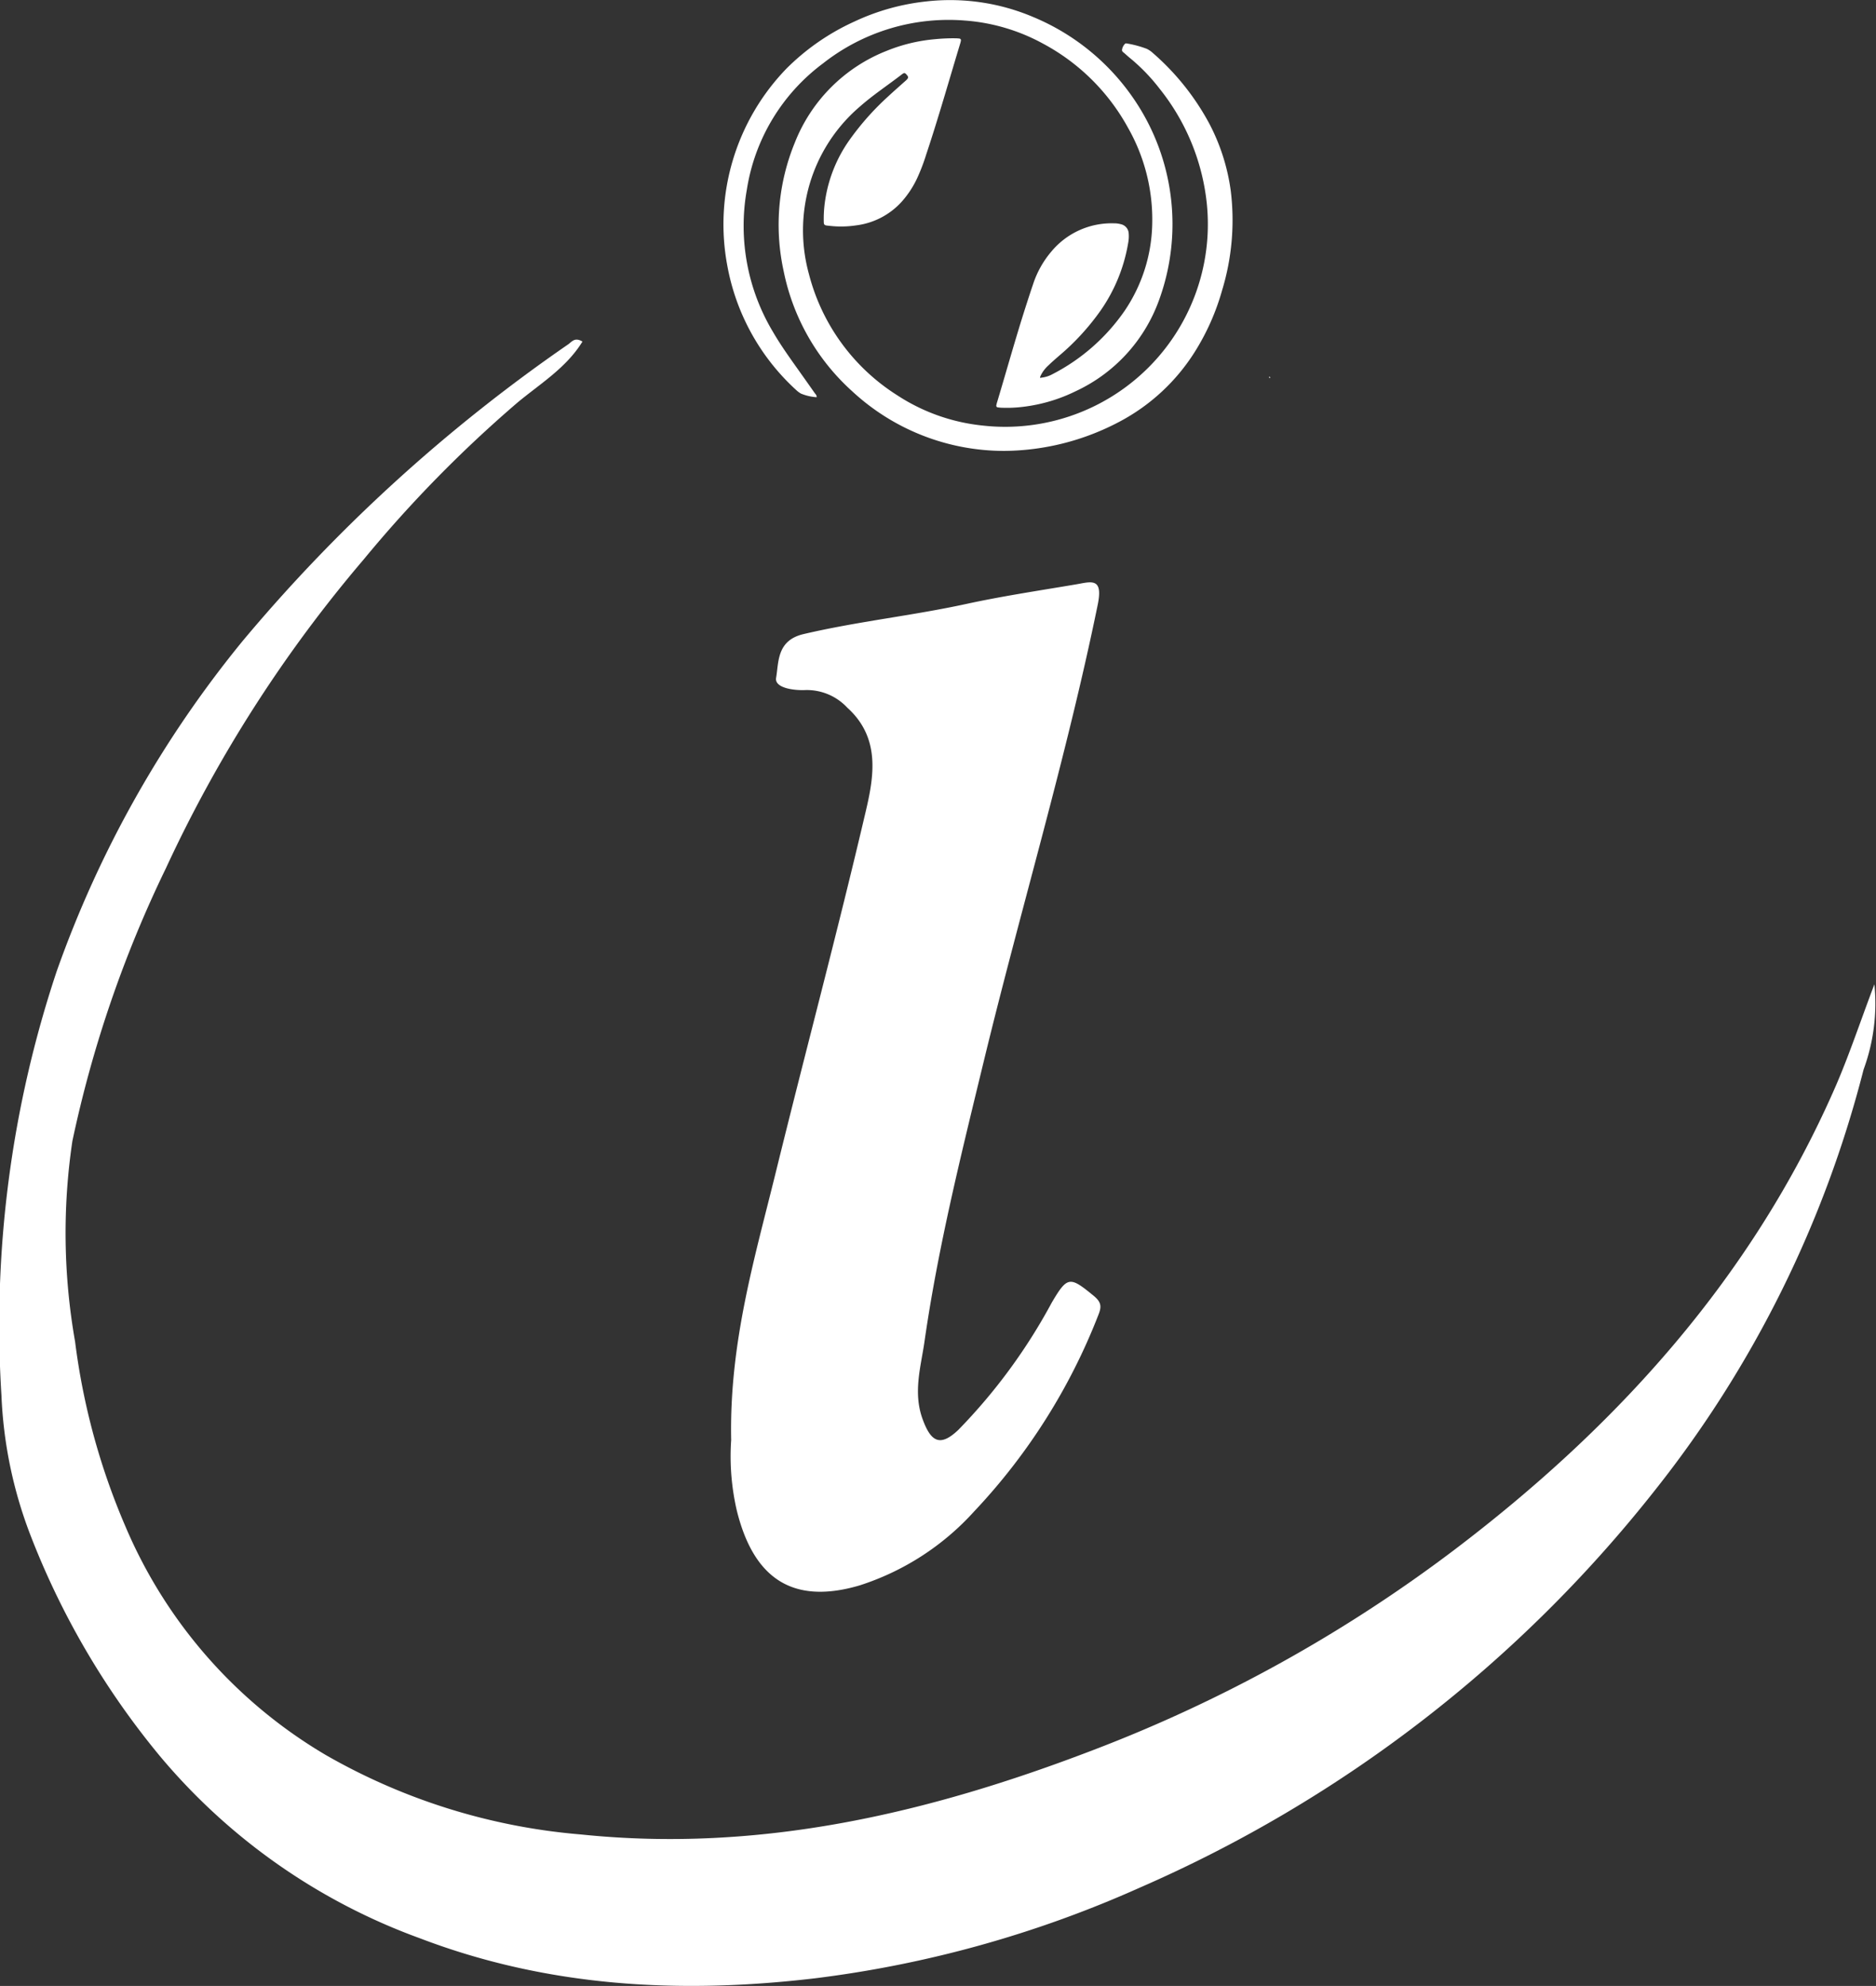 <svg xmlns="http://www.w3.org/2000/svg" width="113.372" height="120.034" viewBox="0 0 113.372 120.034">
  <rect x="0" y="0" width="113.372" height="120.034" fill="#333333" stroke="none"/>
  <g id="Ikonpac_-_Symbol_White" data-name="Ikonpac - Symbol White" transform="translate(-302.025 -290.391)">
    <g id="Group_4" data-name="Group 4" transform="translate(302.025 290.391)">
      <path id="Path_1" data-name="Path 1" d="M415.3,401.049a11.575,11.575,0,0,1-.653,5.151,67.871,67.871,0,0,1-12.613,25.435,80.666,80.666,0,0,1-31.117,24.01,68.649,68.649,0,0,1-19.671,5.488c-8.162.96-16.147.522-23.861-2.429a36.924,36.924,0,0,1-15.683-10.99,48.088,48.088,0,0,1-7.867-13.447,26.47,26.47,0,0,1-1.722-8.363,67.624,67.624,0,0,1,3.336-25.635A66.525,66.525,0,0,1,316.7,380.285a98.477,98.477,0,0,1,19.67-17.921c.219-.157.39-.441.854-.163-.984,1.609-2.608,2.58-3.962,3.718a76.878,76.878,0,0,0-9.253,9.445,81.509,81.509,0,0,0-11.954,18.663,71.841,71.841,0,0,0-5.656,16.5,37.8,37.8,0,0,0,.163,12.117,41.271,41.271,0,0,0,3.033,11.149,29.317,29.317,0,0,0,12.123,13.843,37.122,37.122,0,0,0,15.424,4.8c10.808,1.118,20.984-1.28,30.941-5.1A88.315,88.315,0,0,0,389.957,435.2c9.821-7.459,17.927-16.415,22.946-27.862C413.749,405.409,414.411,403.4,415.3,401.049Z" transform="translate(-302.025 -341.556)" fill="#fff"/>
      <g id="Group_3" data-name="Group 3" transform="translate(43.72)">
        <path id="Path_2" data-name="Path 2" d="M456.275,465.156c-.12-5.875,1.423-11,2.692-16.166,1.79-7.283,3.731-14.529,5.44-21.83.5-2.126.9-4.452-1.117-6.272a3.342,3.342,0,0,0-2.517-1.063c-.713.036-1.89-.125-1.783-.738.165-.951.033-2.264,1.661-2.645,3.252-.763,6.57-1.112,9.827-1.82,2.186-.475,4.4-.806,6.611-1.18.933-.158,1.683-.457,1.337,1.228-1.906,9.3-4.653,18.377-6.885,27.588-1.361,5.618-2.765,11.234-3.585,16.957-.213,1.486-.695,3.045-.125,4.641.51,1.426,1.07,1.733,2.175.683a34.148,34.148,0,0,0,5.641-7.686c.949-1.612,1.094-1.6,2.542-.409.5.411.459.7.262,1.188a36.6,36.6,0,0,1-7.5,11.847,15.848,15.848,0,0,1-6.913,4.463c-4.331,1.279-6.493-.734-7.429-4.55A14.546,14.546,0,0,1,456.275,465.156Z" transform="translate(-455.808 -378.117)" fill="#fff"/>
        <g id="Group_2" data-name="Group 2">
          <g id="Group_1" data-name="Group 1">
            <path id="Path_3" data-name="Path 3" d="M480.018,323.406a13.5,13.5,0,0,1-9.211-3.617,13.3,13.3,0,0,1-4.131-7.262,13.076,13.076,0,0,1,.678-7.755,9.839,9.839,0,0,1,5.56-5.551,10.051,10.051,0,0,1,2.911-.7,11.081,11.081,0,0,1,1.221-.054,2.094,2.094,0,0,1,.244.015.1.1,0,0,1,.1.121,1.043,1.043,0,0,1-.039.169c-.679,2.241-1.317,4.495-2.057,6.716a11.758,11.758,0,0,1-.563,1.468,5.878,5.878,0,0,1-.924,1.394,4.456,4.456,0,0,1-2.769,1.427,6.085,6.085,0,0,1-1.6.024c-.058-.007-.116-.01-.174-.02-.118-.021-.155-.06-.16-.19a7.288,7.288,0,0,1,.087-1.359,8.477,8.477,0,0,1,1.472-3.627A16.311,16.311,0,0,1,473,301.975c.306-.286.623-.562.935-.842.052-.047.107-.091.157-.14.142-.137.141-.194,0-.347-.085-.093-.134-.1-.239-.022-.856.664-1.765,1.26-2.578,1.979a9.788,9.788,0,0,0-3.209,5.4,9.926,9.926,0,0,0,.139,4.709,12.286,12.286,0,0,0,5.32,7.32,11.566,11.566,0,0,0,5.122,1.835,12.248,12.248,0,0,0,13.609-13.358,13.315,13.315,0,0,0-2.854-6.99,11.36,11.36,0,0,0-1.739-1.813c-.126-.1-.249-.211-.37-.32-.068-.061-.172-.113-.167-.213a.632.632,0,0,1,.178-.37.115.115,0,0,1,.1-.026,6.3,6.3,0,0,1,1.213.324,1.506,1.506,0,0,1,.374.255,15.126,15.126,0,0,1,3.408,4.263,12.232,12.232,0,0,1,1.3,4.076,14.545,14.545,0,0,1-.527,6.014,14.187,14.187,0,0,1-1.637,3.694A12,12,0,0,1,487,321.626,15.1,15.1,0,0,1,480.018,323.406Z" transform="translate(-463.04 -296.152)" fill="#fff"/>
            <path id="Path_4" data-name="Path 4" d="M473.942,313.216a1.781,1.781,0,0,0,.662-.21,11.929,11.929,0,0,0,4.365-3.839,9.682,9.682,0,0,0,1.66-5.189,11.219,11.219,0,0,0-1.461-5.862,12.651,12.651,0,0,0-5.145-5.092,11.614,11.614,0,0,0-4.725-1.392,12.269,12.269,0,0,0-8.565,2.593,11.764,11.764,0,0,0-4.6,7.623,12.464,12.464,0,0,0,1.585,8.615c.469.807,1.013,1.564,1.553,2.324.317.446.634.893.948,1.342.057.081.146.152.131.271a3.009,3.009,0,0,1-.943-.217,1.468,1.468,0,0,1-.28-.205,13.425,13.425,0,0,1-4.17-7.5,13.535,13.535,0,0,1,3.573-11.945,13.962,13.962,0,0,1,4.119-2.847,13.573,13.573,0,0,1,4.252-1.2,12.848,12.848,0,0,1,6.536.933,13.738,13.738,0,0,1,6.032,4.881,13.413,13.413,0,0,1,1.548,12.3,9.694,9.694,0,0,1-5.013,5.437,9.817,9.817,0,0,1-3.167.942,7.963,7.963,0,0,1-1.256.058c-.093,0-.186-.01-.279-.023a.1.1,0,0,1-.094-.121,1.578,1.578,0,0,1,.05-.2c.58-1.93,1.118-3.873,1.734-5.792.143-.444.286-.887.437-1.328a5.842,5.842,0,0,1,1.1-1.971,4.73,4.73,0,0,1,3.785-1.713,1.5,1.5,0,0,1,.414.052.6.6,0,0,1,.481.571,2.127,2.127,0,0,1-.031.557,10.018,10.018,0,0,1-1.678,4.107,14.573,14.573,0,0,1-2.5,2.721c-.22.191-.44.382-.649.585a1.992,1.992,0,0,0-.49.673C473.846,313.24,473.85,313.243,473.942,313.216Z" transform="translate(-454.718 -290.391)" fill="#fff"/>
            <path id="Path_5" data-name="Path 5" d="M569.968,369.939c-.092.026-.1.023-.076-.068Z" transform="translate(-536.907 -347.114)" fill="#fff"/>
          </g>
        </g>
      </g>
    </g>
  </g>
</svg>
